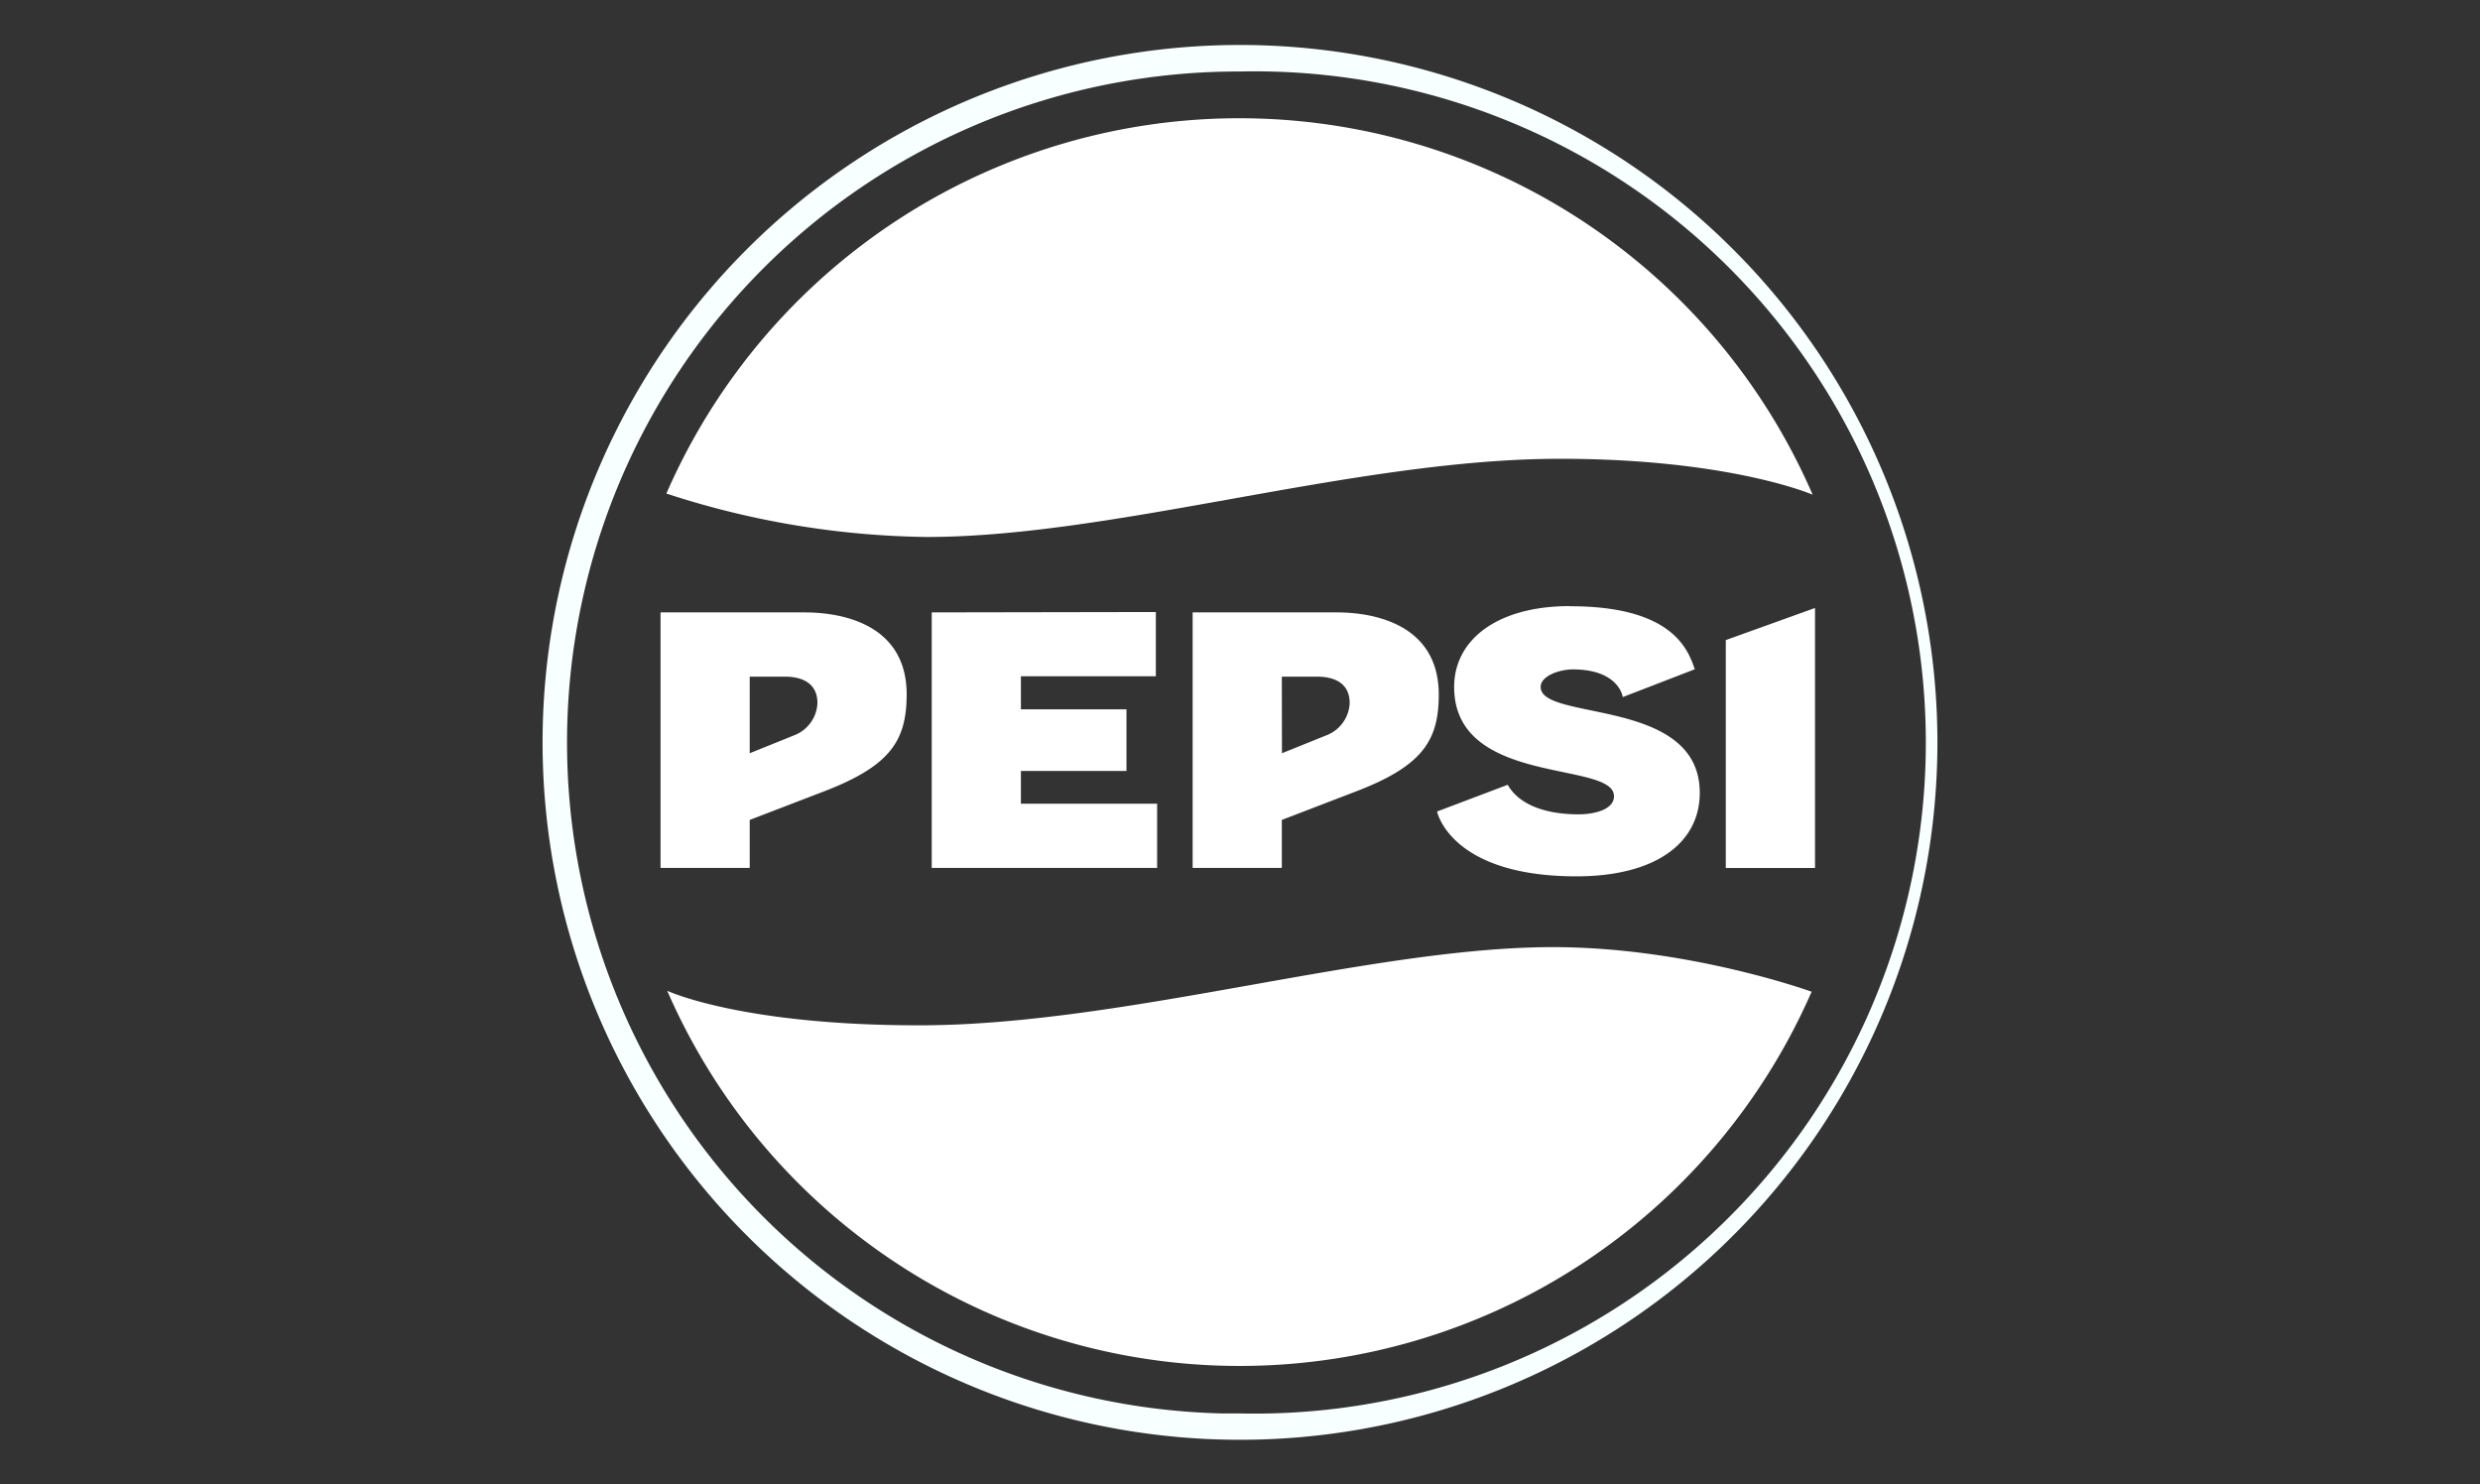 <svg xmlns="http://www.w3.org/2000/svg" width="386" height="231" viewBox="0 0 386 231">
  <rect x="0" y="0" width="386" height="231" fill="#333333" stroke="none"/>
  <title>New Brand Logos</title>
  <g>
    <path d="M193,7A108.55,108.55,0,1,0,301.55,115.5,108.58,108.58,0,0,0,193,7Zm0,213c-.93,0-1.86,0-2.79,0a104.45,104.45,0,0,1,2.67-208.87H193A104.46,104.46,0,1,1,193,220Z" fill="#f8ffff"/>
    <path d="M244.33,94.34c-11.39,0-18,5.31-18,12.58,0,15.54,24.88,11.43,24.88,17,0,2.08-3,2.83-5.54,2.83-4.65,0-9.1-1.26-11-4.6l-11,4.16s2.05,10.09,21.69,10.09c12.47,0,19.2-5.3,19.2-13,0-14.92-24.76-11.09-24.76-16.47,0-1.8,3.07-2.74,5-2.74,7.22,0,7.78,4.31,7.78,4.31l11.2-4.33c-1.09-3.3-3.72-9.81-19.39-9.81Zm38.17.29-13.89,5v35.47H282.5Zm-157.23.69H102.81v39.77h13.88v-7.47l11.58-4.45c10.44-4,12.79-8,12.85-14.94.09-12.25-12.32-12.91-15.85-12.91Zm82.83,0H185.63v39.77h13.88v-7.47l11.58-4.45c10.44-4,12.8-8,12.85-14.94C224,96,211.62,95.32,208.1,95.32Zm-63.08,0v39.77H180.1v-10H158.9V120h16.43v-9.59H158.9v-5.15h21v-10Zm-28.33,10h5.47c2.77,0,5.07,1.06,5.07,4.12a5.63,5.63,0,0,1-3.6,5l-6.94,2.8Zm82.82,0H205c2.77,0,5.07,1.06,5.07,4.12a5.63,5.63,0,0,1-3.6,5l-6.94,2.8Z" fill="#fff"/>
    <path d="M241.7,147.42c-28.5,0-66.84,12.17-98.64,12.17-27.36,0-38.85-5.21-39.21-5.38a97.16,97.16,0,0,0,178.12.15c-.29-.1-19.26-6.94-40.27-6.94Z" fill="#fff"/>
    <path d="M144.18,83.58c29.37,0,66.85-12.17,98.64-12.17,26.08,0,38.95,5.43,39.31,5.59a97.26,97.26,0,0,0-178.41-.18,135.41,135.41,0,0,0,40.46,6.76Z" fill="#fff"/>
  </g>
</svg>
